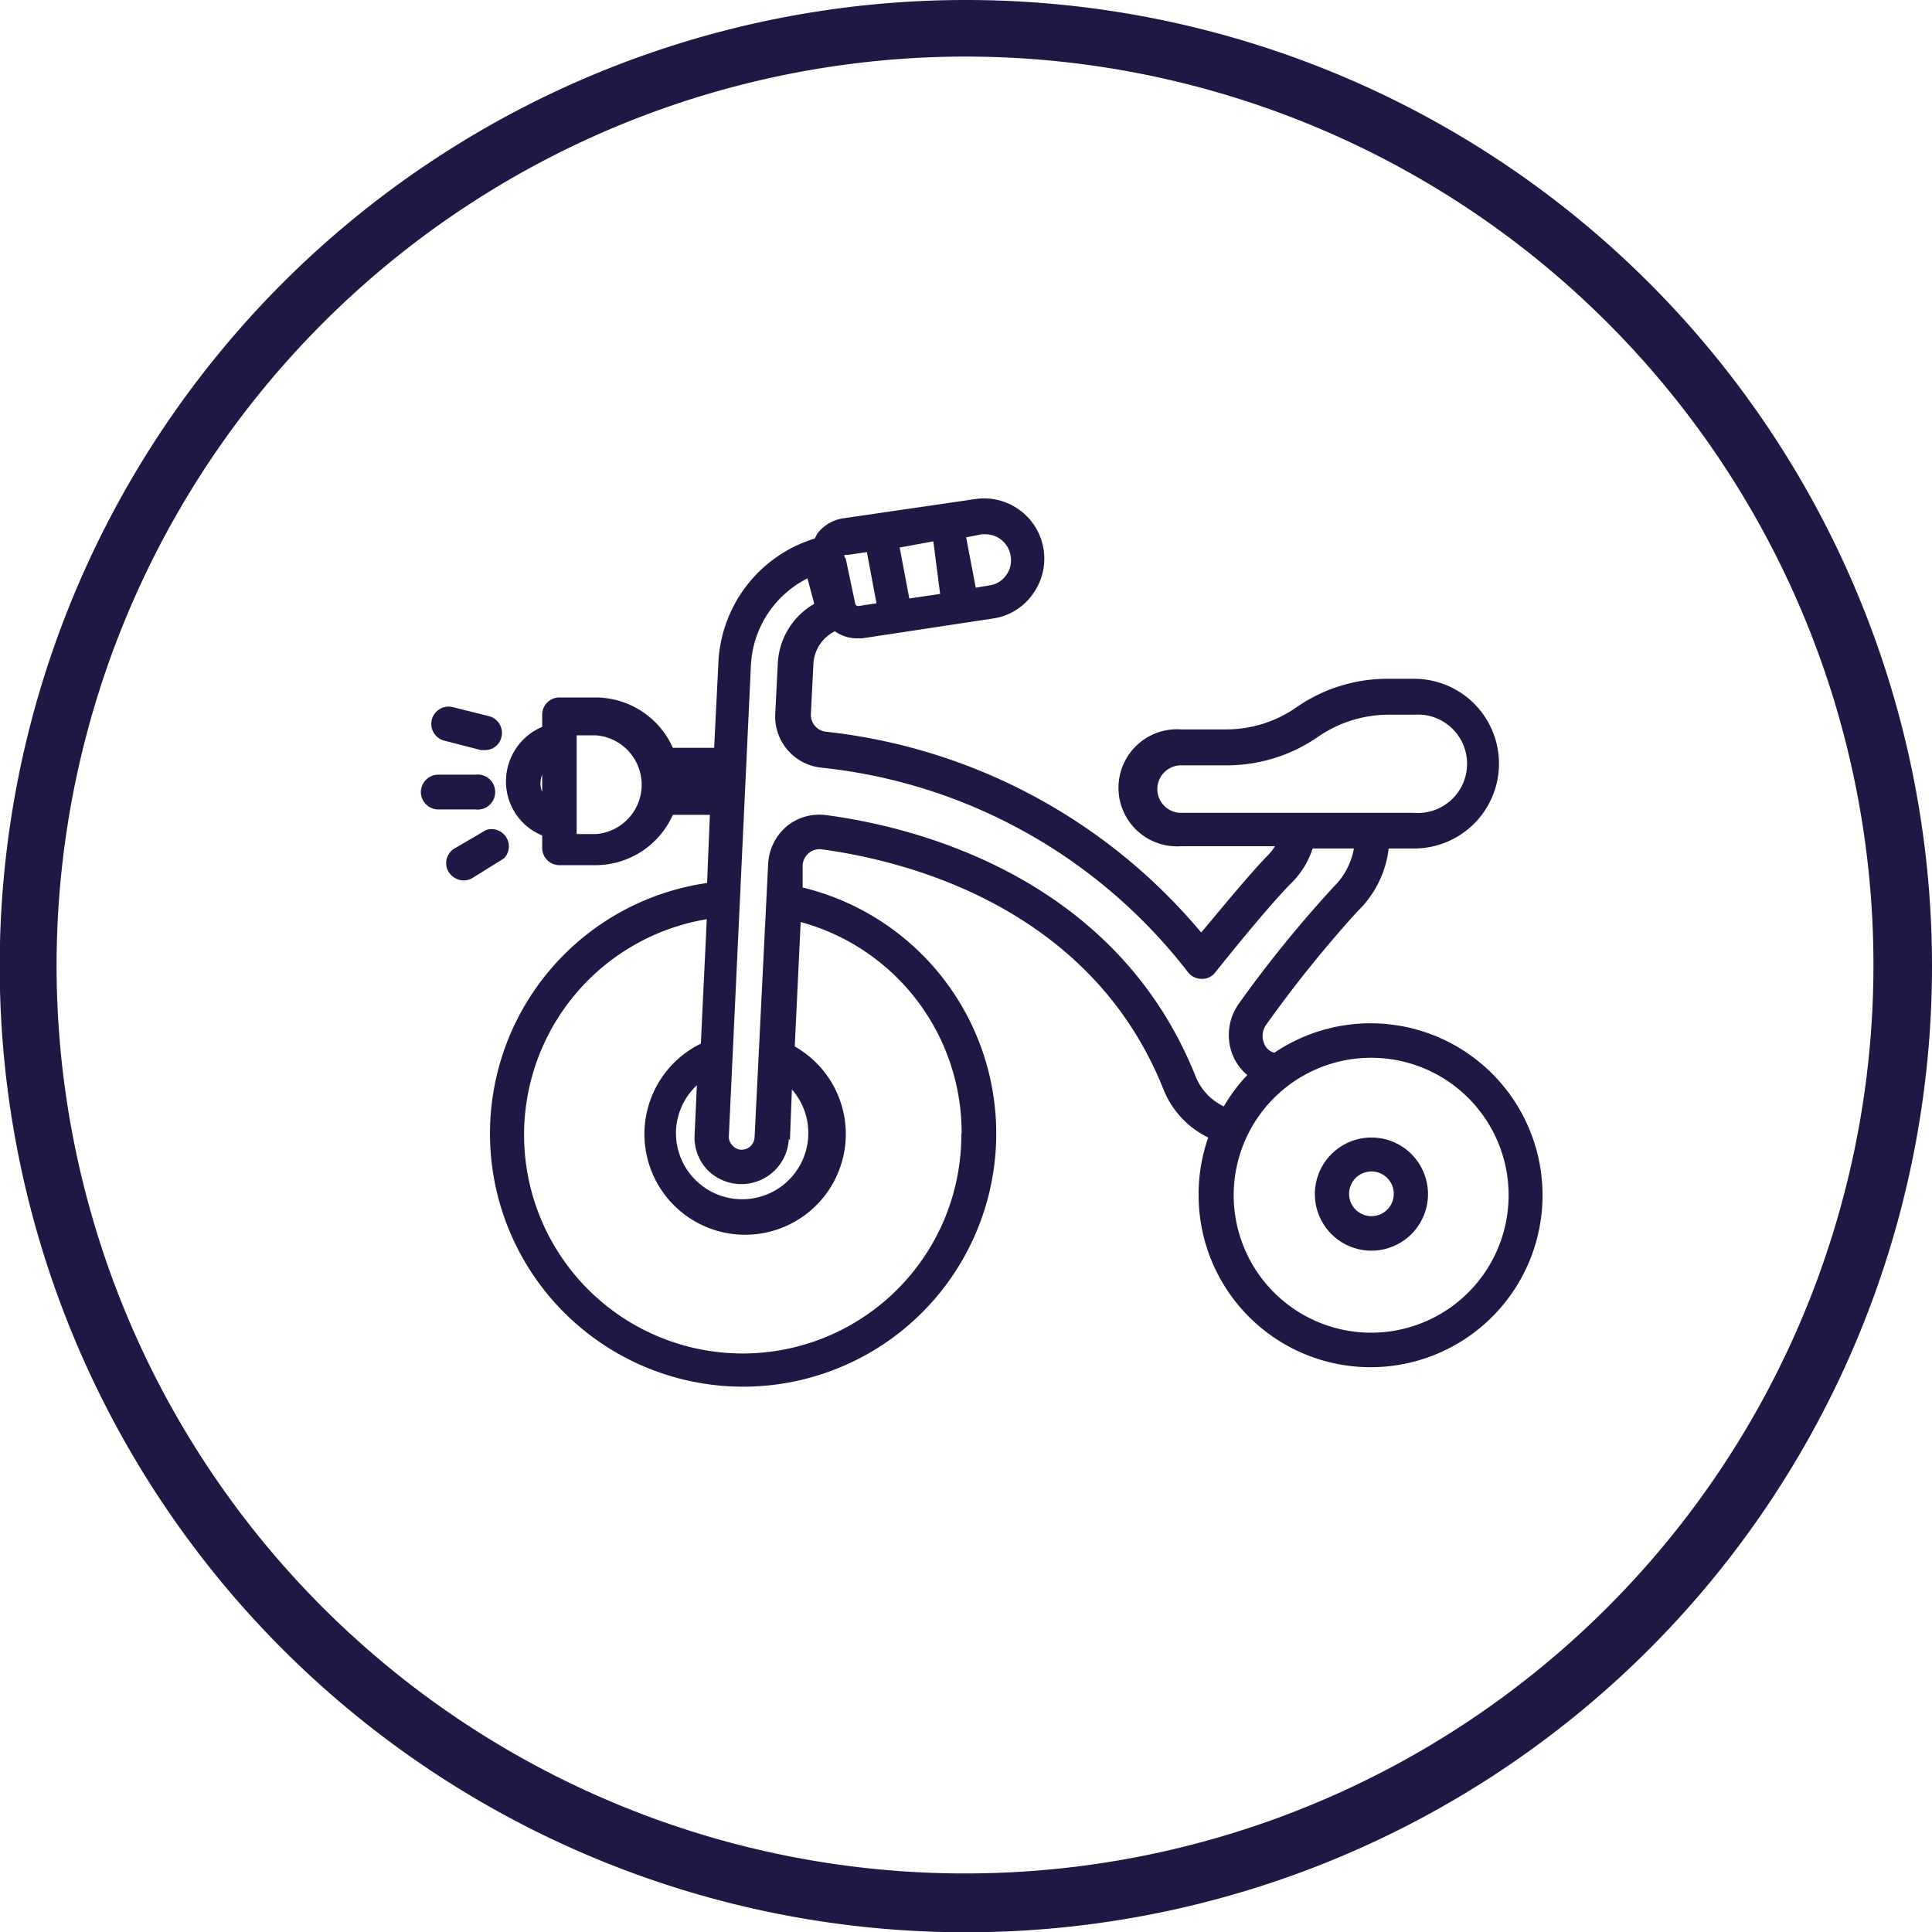 <svg id="_ÎÓÈ_1" data-name="—ÎÓÈ_1" xmlns="http://www.w3.org/2000/svg" viewBox="0 0 68.31 68.31"><defs><style>.cls-1{fill:#1f1844;}</style></defs><title>toddler-icon-hover</title><path class="cls-1" d="M48.49,44.22a2,2,0,1,0-2-2A2,2,0,0,0,48.49,44.22Zm0-2.8a.79.79,0,0,1,0,1.58.79.79,0,0,1,0-1.58Z"/><path class="cls-1" d="M50,24h-.93a5.63,5.63,0,0,0-3.22,1,4.34,4.34,0,0,1-2.51.79H41.76a2.07,2.07,0,1,0,0,4.13h3.32a1.85,1.85,0,0,1-.25.32c-.66.67-1.74,2-2.36,2.73a20.13,20.13,0,0,0-13.28-7.1.6.6,0,0,1-.52-.62l.09-1.77a1.36,1.36,0,0,1,.76-1.16,1.35,1.35,0,0,0,.76.25l.2,0,4.62-.7A2.09,2.09,0,0,0,36.52,21a2.13,2.13,0,0,0-2-3.36l-4.73.69a1.4,1.4,0,0,0-.9.55s-.05.1-.08.16a4.82,4.82,0,0,0-3.41,4.4l-.15,3H23.79a3,3,0,0,0-2.72-1.78H19.78a.61.61,0,0,0-.61.61v.43a2.09,2.09,0,0,0-1.28,1.92,2.06,2.06,0,0,0,1.28,1.92v.44a.61.61,0,0,0,.61.61h1.29a3,3,0,0,0,2.72-1.78H25.1L25,31.22a8.95,8.95,0,1,0,3.38.16l0-.79a.6.6,0,0,1,.22-.43.59.59,0,0,1,.45-.13c2.76.37,9.46,1.92,12.08,8.47a3.22,3.22,0,0,0,1.59,1.72,6,6,0,0,0-.34,2,6.08,6.08,0,1,0,2.68-5,.51.51,0,0,1-.37-.34.69.69,0,0,1,.08-.65,43.71,43.71,0,0,1,3.22-4A3.68,3.68,0,0,0,49.1,30H50A3,3,0,0,0,50,24ZM33,19.14,33.24,21l-1.09.16-.34-1.8Zm1.71-.25h.13a.9.9,0,0,1,.89.75.88.88,0,0,1-.15.69.86.86,0,0,1-.61.37l-.47.08L34.16,19Zm-4.8.73a.15.15,0,0,1,.06,0l.68-.1.34,1.81-.65.1h0a.11.11,0,0,1-.1-.08l-.34-1.61A.11.11,0,0,1,29.86,19.62ZM20.39,26h.68a1.75,1.75,0,0,1,0,3.49h-.68Zm-1.22,1.43V28a.78.78,0,0,1-.06-.31A.81.81,0,0,1,19.17,27.39Zm8.76,12.88L28,38.52a2.34,2.34,0,1,1-4.1,1.55,2.33,2.33,0,0,1,.74-1.7l-.08,1.74A1.66,1.66,0,0,0,25,41.35a1.68,1.68,0,0,0,2.89-1.08Zm6.06-.2a7.73,7.73,0,1,1-9-7.61l-.21,4.4A3.56,3.56,0,1,0,28.1,37l.21-4.4A7.72,7.72,0,0,1,34,40.07Zm19.35,2.14a4.86,4.86,0,1,1-4.85-4.85A4.86,4.86,0,0,1,53.34,42.21ZM47.16,31.35a43,43,0,0,0-3.34,4.11,1.92,1.92,0,0,0-.25,1.81,1.83,1.83,0,0,0,.53.74,6,6,0,0,0-.83,1.11,2,2,0,0,1-1-1.07c-2.86-7.15-10.09-8.84-13.06-9.23a1.82,1.82,0,0,0-1.4.4,1.87,1.87,0,0,0-.65,1.31l-.48,9.68a.46.46,0,0,1-.45.44.41.41,0,0,1-.33-.15.42.42,0,0,1-.13-.33l.78-16.64a3.64,3.64,0,0,1,2-3.08l.24.9a2.57,2.57,0,0,0-1.29,2.12l-.09,1.77a1.82,1.82,0,0,0,1.61,1.9A18.84,18.84,0,0,1,42,34.37a.61.61,0,0,0,.48.24.58.58,0,0,0,.49-.23s1.83-2.31,2.75-3.22A3,3,0,0,0,46.41,30h1.46A2.52,2.52,0,0,1,47.16,31.35ZM50,28.74H41.76a.84.84,0,1,1,0-1.68h1.62a5.67,5.67,0,0,0,3.21-1,4.4,4.4,0,0,1,2.52-.79H50a1.74,1.74,0,1,1,0,3.47Z"/><path class="cls-1" d="M17,26.52h.14a.59.59,0,0,0,.59-.46.61.61,0,0,0-.45-.74L16,25a.61.61,0,0,0-.28,1.19Z"/><path class="cls-1" d="M14.88,28a.62.62,0,0,0,.61.62h1.32a.62.62,0,1,0,0-1.23H15.49A.62.62,0,0,0,14.88,28Z"/><path class="cls-1" d="M16.39,31.13a.62.62,0,0,0,.32-.09l1.11-.69a.61.61,0,0,0-.64-1L16.07,30a.6.6,0,0,0-.2.84A.64.64,0,0,0,16.39,31.13Z"/><path class="cls-1" d="M34.15,2A32.12,32.12,0,1,1,2,34.15,32.16,32.16,0,0,1,34.15,2m0-2A34.16,34.16,0,1,0,68.31,34.15,34.15,34.15,0,0,0,34.15,0Z"/></svg>